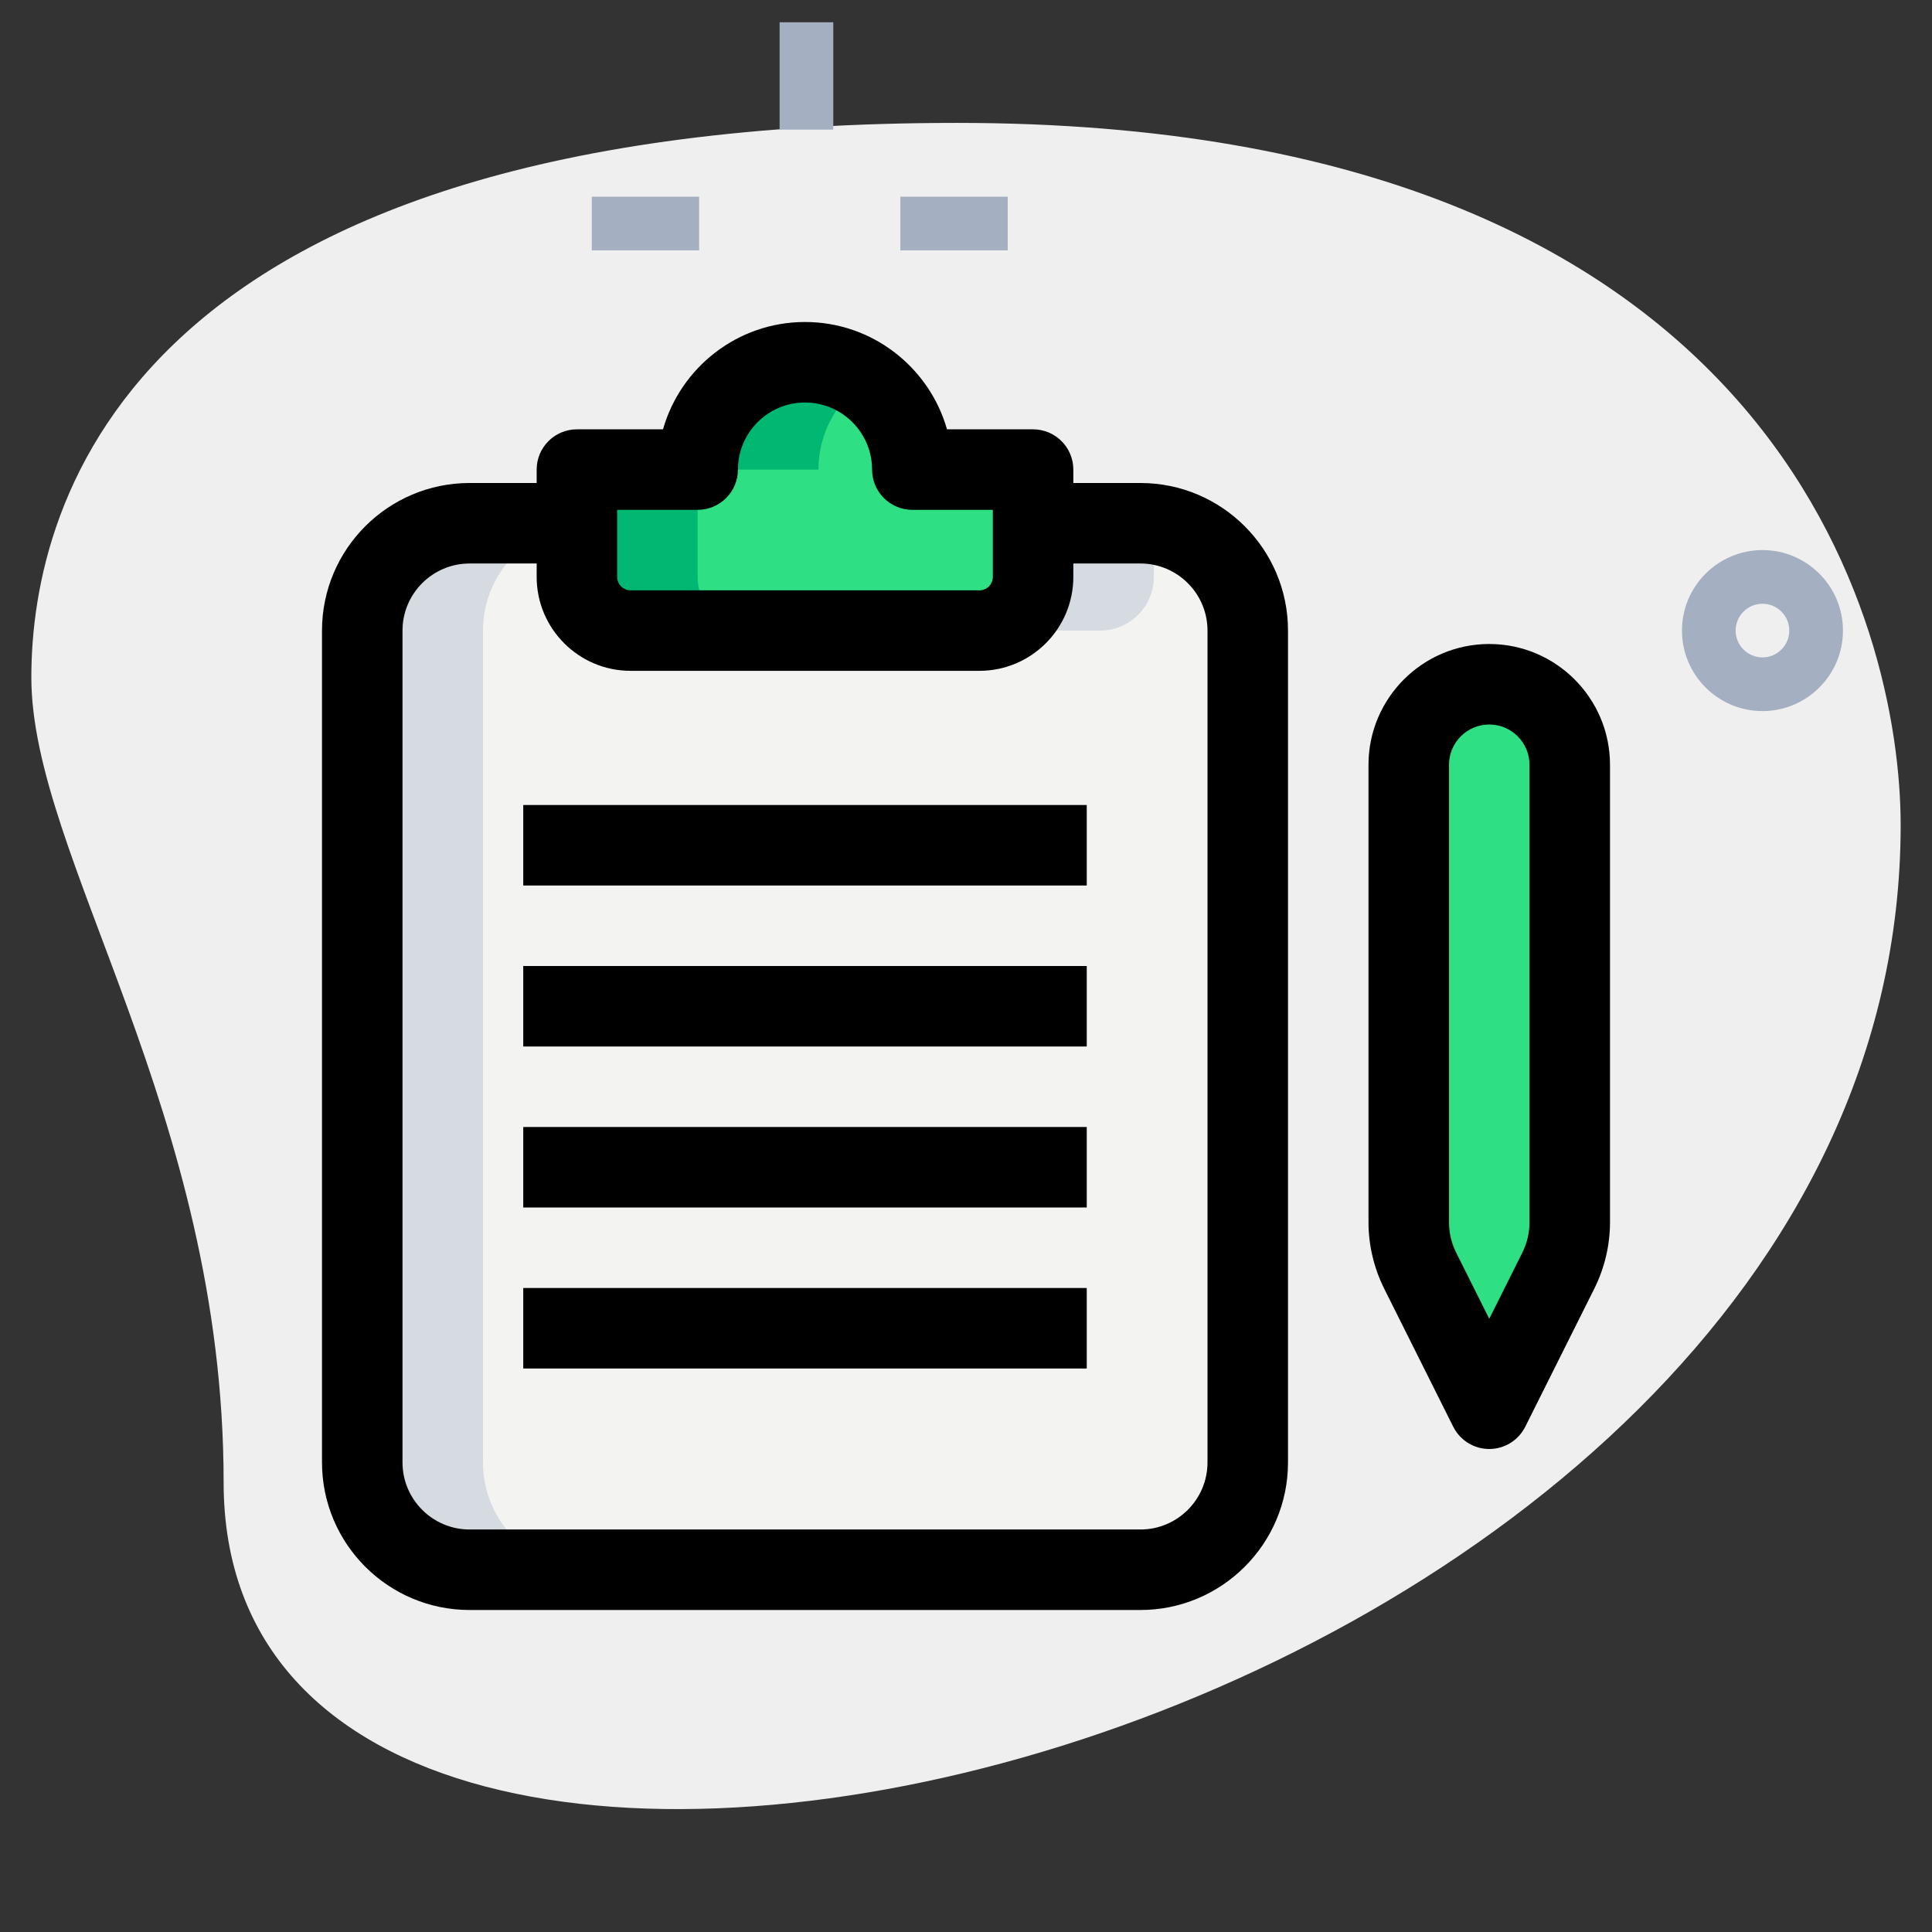 <svg id="Effect" enable-background="new 0 0 36 36" height="512" viewBox="0 0 36 36" width="512" xmlns="http://www.w3.org/2000/svg"><rect x="0" y="0" width="36" height="36" fill="#333333" stroke="none"/><g><path d="m4.167 27.623c0-6.917-3.583-11.667-3.583-15s1.916-10.333 17.249-10.333 17.583 9.417 17.583 13.083c.001 17.167-31.249 24.5-31.249 12.25z" fill="#efefef"/></g><g><path d="m29.039 23.672-1.289 2.578-1.289-2.578c-.139-.278-.211-.584-.211-.894v-8.528c0-.828.672-1.5 1.5-1.5.828 0 1.5.672 1.5 1.5v8.528c0 .31-.072.617-.211.894z" fill="#2fdf84"/></g><g><path d="m21.25 9.75h-1.882-.118v1c0 .552-.448 1-1 1h-6.5c-.552 0-1-.448-1-1v-1h-.118-1.882c-1.105 0-2 .895-2 2v15.5c0 1.105.895 2 2 2h12.5c1.105 0 2-.895 2-2v-15.5c0-1.105-.895-2-2-2z" fill="#f3f3f1"/></g><g><path d="m19.25 8.75v2c0 .552-.448 1-1 1h-6.5c-.552 0-1-.448-1-1v-2h2.25c0-1.1.9-2 2-2s2 .9 2 2z" fill="#2fdf84"/></g><g><path d="m21.5 10.75v-.975c-.083-.01-.164-.025-.25-.025h-1.882-.118v1c0 .552-.448 1-1 1h2.25c.552 0 1-.448 1-1z" fill="#d5dbe1"/></g><g><path d="m9 27.25v-15.5c0-1.019.765-1.851 1.75-1.975v-.025h-.118-1.882c-1.105 0-2 .895-2 2v15.5c0 1.105.895 2 2 2h2.25c-1.105 0-2-.895-2-2z" fill="#d5dbe1"/></g><g><path d="m13 10.75v-2h-2.25v2c0 .552.448 1 1 1h2.25c-.552 0-1-.448-1-1z" fill="#00b871"/></g><g><path d="m16.125 7.1c-.321-.22-.708-.35-1.125-.35-1.1 0-2 .9-2 2h2.25c0-.683.348-1.289.875-1.65z" fill="#00b871"/></g><g><path d="m27.75 27c-.284 0-.544-.161-.671-.415l-1.289-2.578c-.189-.38-.29-.806-.29-1.23v-8.527c0-1.241 1.01-2.25 2.25-2.25s2.25 1.009 2.25 2.25v8.528c0 .424-.101.85-.29 1.229l-1.289 2.578c-.127.254-.387.415-.671.415zm0-13.5c-.413 0-.75.336-.75.75v8.528c0 .193.046.387.132.56l.618 1.236.618-1.236c.086-.173.132-.367.132-.56v-8.528c0-.414-.337-.75-.75-.75z"/></g><g><path d="m9.75 15h10.5v1.5h-10.5z"/></g><g><path d="m9.75 18h10.5v1.5h-10.5z"/></g><g><path d="m9.75 21h10.5v1.5h-10.5z"/></g><g><path d="m9.75 24h10.5v1.5h-10.5z"/></g><g><path d="m21.25 30h-12.5c-1.517 0-2.75-1.233-2.75-2.75v-15.5c0-1.517 1.233-2.75 2.75-2.75h1.883v1.5h-1.883c-.689 0-1.25.561-1.25 1.25v15.5c0 .689.561 1.25 1.25 1.25h12.5c.689 0 1.25-.561 1.25-1.25v-15.5c0-.689-.561-1.25-1.25-1.25h-1.883v-1.5h1.883c1.517 0 2.75 1.233 2.75 2.75v15.5c0 1.517-1.233 2.75-2.75 2.75z"/></g><g><path d="m18.25 12.5h-6.5c-.965 0-1.75-.785-1.75-1.75v-2c0-.414.336-.75.75-.75h1.604c.328-1.153 1.39-2 2.646-2s2.318.847 2.646 2h1.604c.414 0 .75.336.75.75v2c0 .965-.785 1.75-1.75 1.75zm-6.75-3v1.25c0 .138.112.25.25.25h6.5c.138 0 .25-.112.25-.25v-1.25h-1.5c-.414 0-.75-.336-.75-.75 0-.689-.561-1.25-1.25-1.25s-1.25.561-1.25 1.25c0 .414-.336.75-.75.75z"/></g><g><path d="m16.777 3.665h2v1h-2z" fill="#a4afc1"/></g><g><path d="m11.027 3.665h2v1h-2z" fill="#a4afc1"/></g><g><path d="m14.527.415h1v2h-1z" fill="#a4afc1"/></g><g><path d="m32.841 13.25c-.827 0-1.5-.673-1.5-1.5s.673-1.5 1.5-1.5 1.5.673 1.5 1.5-.673 1.5-1.5 1.5zm0-2c-.275 0-.5.224-.5.5s.225.5.5.5.5-.224.5-.5-.225-.5-.5-.5z" fill="#a4afc1"/></g></svg>